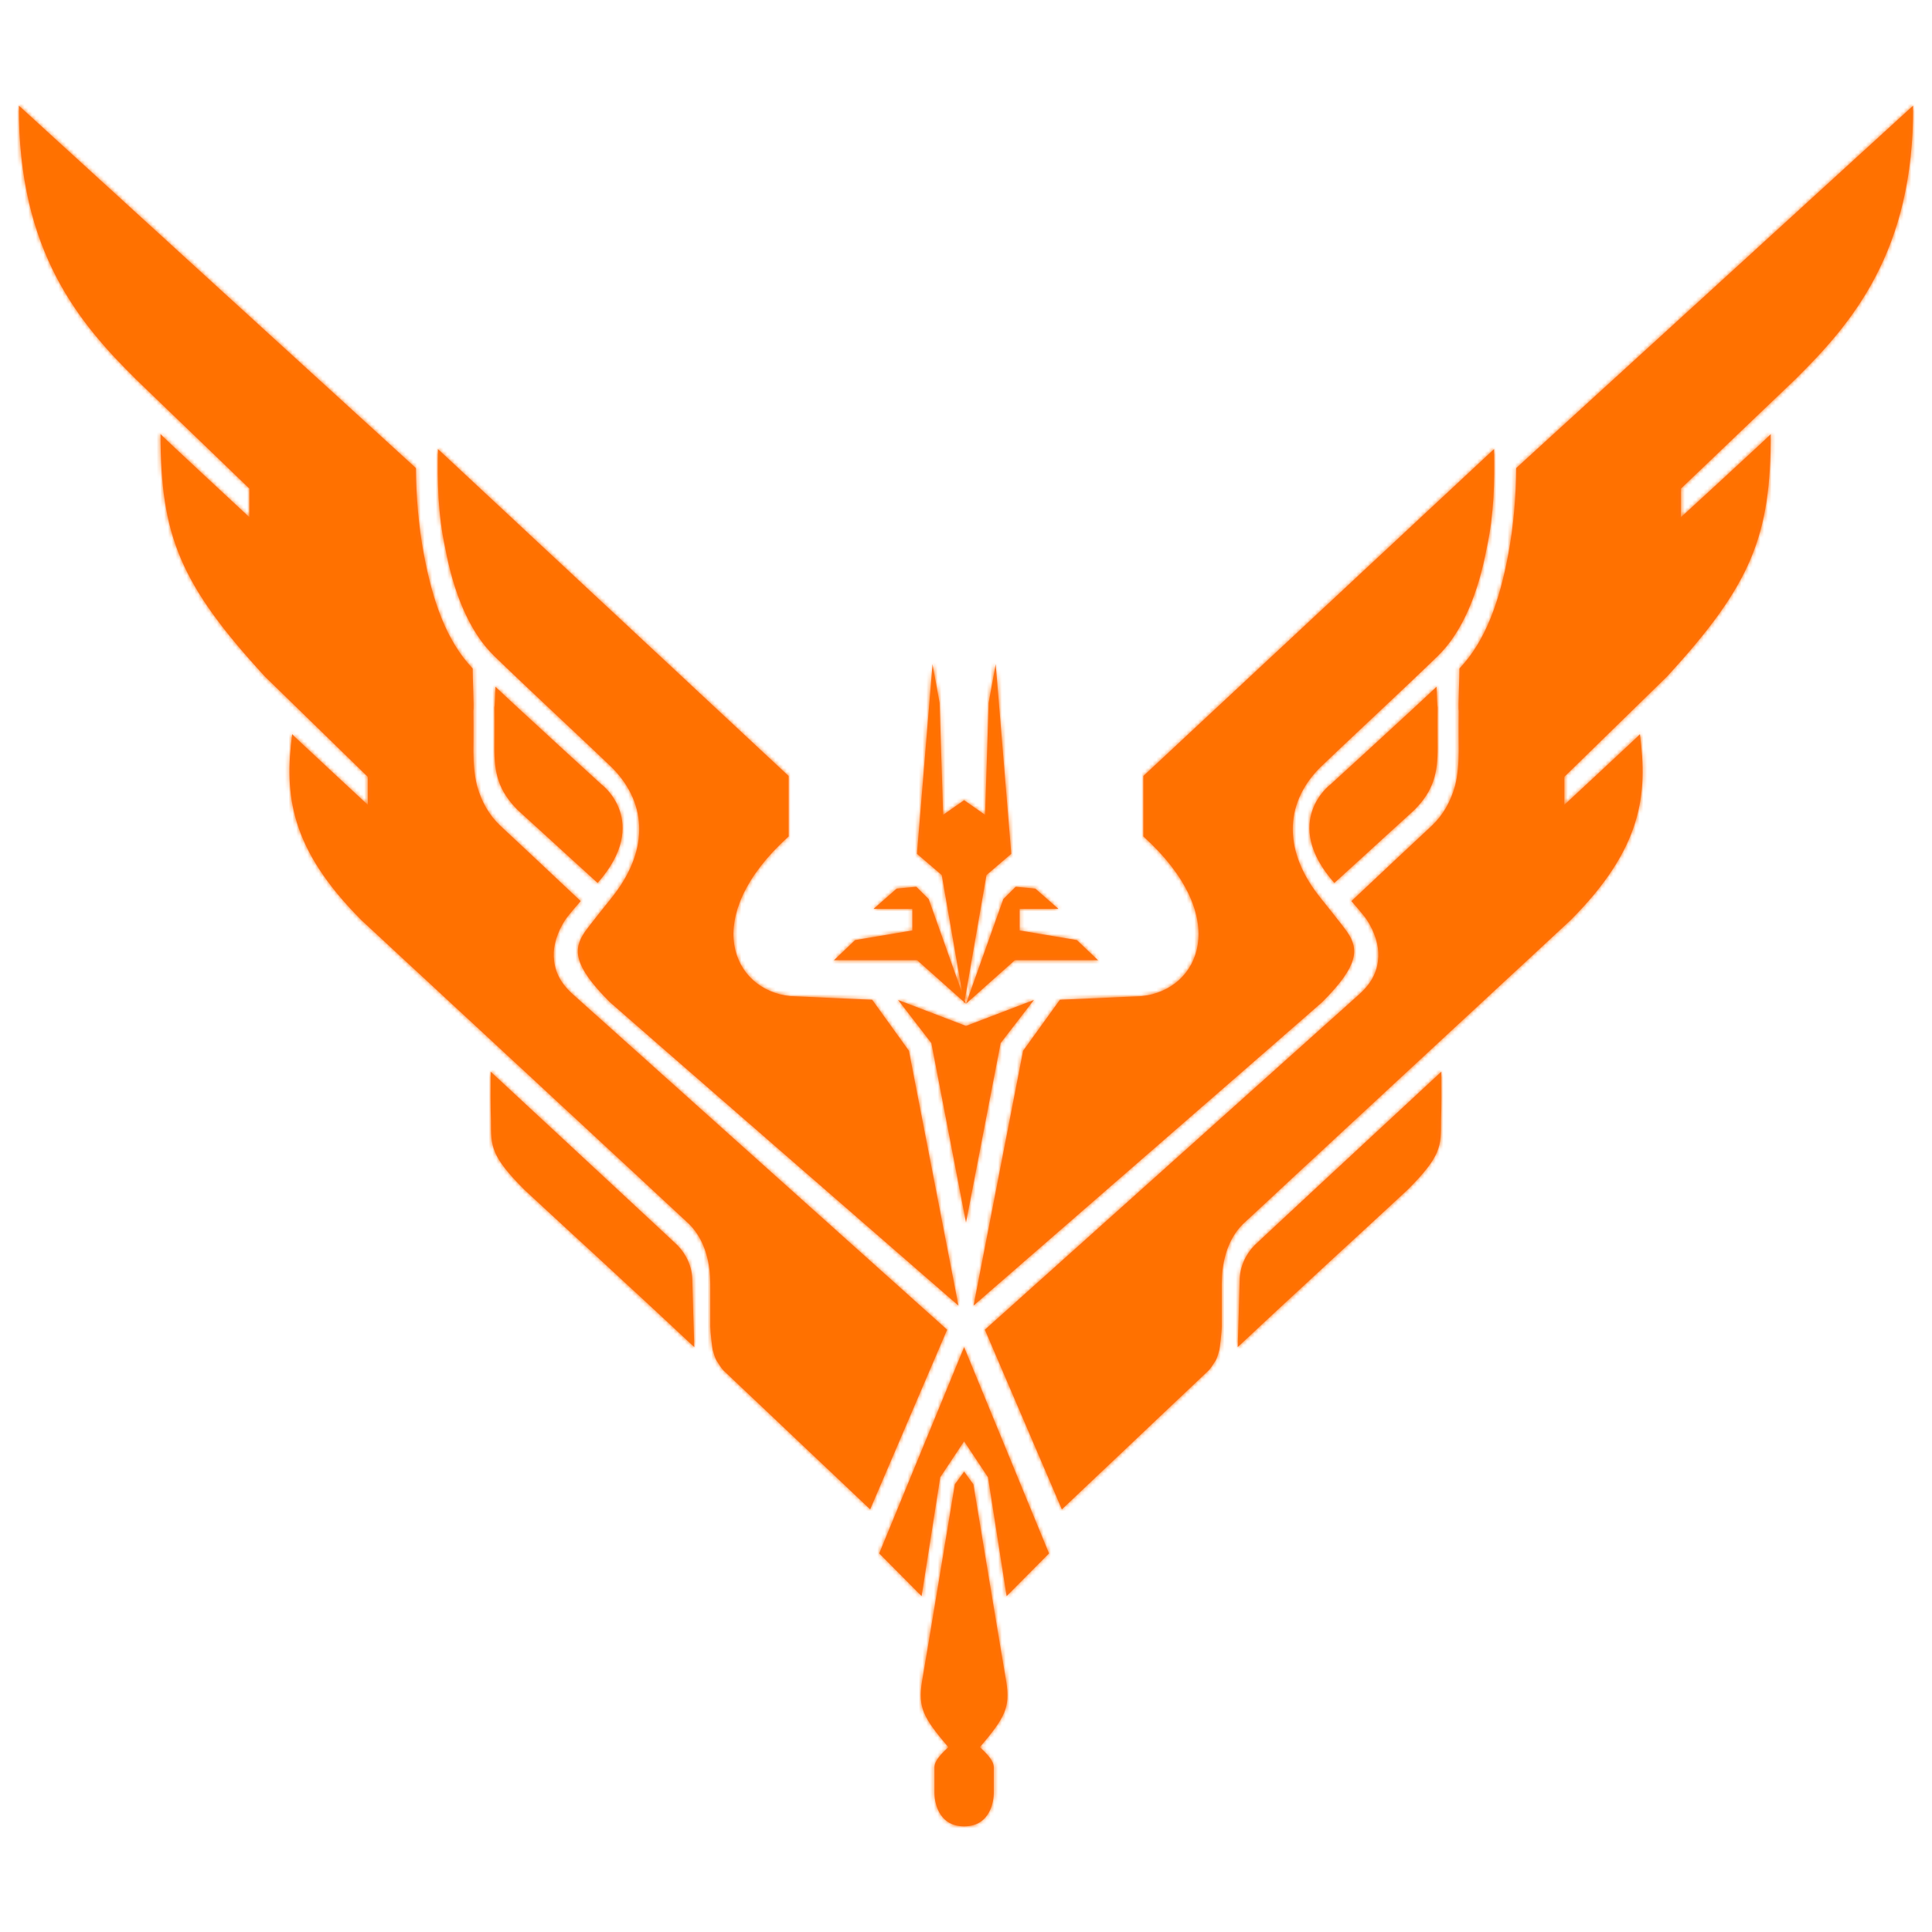 <?xml version="1.0" encoding="UTF-8"?>
<svg width="512px" height="512px" viewBox="0 0 512 512" version="1.1" xmlns="http://www.w3.org/2000/svg" xmlns:xlink="http://www.w3.org/1999/xlink">
    <!-- Generator: Sketch 52.3 (67297) - http://www.bohemiancoding.com/sketch -->
    <title>Logos/ED-Logo-Color</title>
    <desc>Created with Sketch.</desc>
    <defs>
        <path d="M250.567,237.614 L250.5,238 L250.408,237.473 L238.06,226.469 L216,226.469 L221.626,221.128 L236.787,218.579 L236.787,212.875 L226.482,212.875 L232.626,207.486 L237.838,207 L241.11,210.265 L250.024,235.264 L244.573,203.902 L238,198.269 L242.128,148 L244.003,158.253 L244.945,187.933 L250.5,184.057 L256.055,187.933 L256.997,158.253 L258.872,148 L263,198.269 L256.427,203.902 L250.664,237.057 L251,238 L250.567,237.614 Z M174.517,301.997 C176.916,304.403 178.475,307.814 178.475,311.345 C178.475,312.467 178.97,328.509 179,329 C159.731,310.932 138.709,291.793 133.87,287.21 C125.017,278.332 125.108,275.756 125.108,269.025 C124.982,266.011 124.987,260.087 125.02,256 C126.103,257.009 173.313,300.79 174.517,301.997 Z M146.84,235.517 C150.656,238.941 245.873,324.273 246,324.388 L225.603,372 L186.741,335.198 C186.738,335.193 186.59,335.026 186.376,334.775 C186.006,334.342 185.299,333.193 184.955,332.677 C184.438,331.899 184.101,330.429 183.863,329.713 C183.77,329.434 183.232,325.054 183.232,323.541 L183.232,312.228 C183.232,307.162 182.052,300.834 177.667,296.438 C176.377,295.145 90.709,215.826 90.773,215.855 C71.641,196.677 70.374,182.339 72.426,166.57 C72.376,166.676 92.462,185.284 92.462,185.284 L92.462,177.863 L65.19,151.282 C42.672,126.803 37.542,113.856 37.542,87.036 C37.55,87.257 61.079,109.057 61.079,109.057 L61.079,101.475 L30.924,72.426 C16.217,57.836 -0.248,38.799 0.003,0 C0.003,0 88.841,81.134 105.224,96.043 C105.285,103.572 105.908,111.29 107.298,118.742 C109.671,131.453 113.382,141.94 120.264,149.15 C120.223,150.741 120.66,159.837 120.466,160.439 C120.536,165.749 120.466,169.534 120.466,171.087 C120.466,174.549 120.739,177.425 121.432,180.282 C122.625,184.482 124.601,188.046 127.708,190.93 C129.726,192.78 146.006,208.094 148.892,210.804 C148.697,211.045 145.702,214.406 144.852,215.689 C142.676,218.975 141.618,222.571 141.753,225.489 C141.914,228.986 143.147,232.205 146.84,235.517 Z M126.001,170.109 C125.991,168.624 126.061,164.868 126.001,159.489 C126.099,159.237 126.216,156.793 126.31,154 C130.74,158.286 154.464,179.945 154.464,179.945 C154.188,179.669 167.763,189.68 153.38,206 C153.38,206 134.32,188.626 132.232,186.703 C127.046,181.527 125.991,176.865 126.001,170.109 Z M125.89,145.776 C119.479,139.494 115.243,129.349 112.967,117.139 C111.031,108.281 110.884,99.535 111.051,91 L203.998,177.648 L203.998,193.665 C180.288,215.102 189.119,234.436 204.442,235.973 L226.136,236.944 L235.874,250.473 L249,318 C249,318 160.418,240.997 156.577,237.55 C147,227.944 146.738,223.596 150.047,218.885 C150.786,217.768 156.574,210.537 156.889,210.151 C166.715,198.104 166.981,185.313 157.182,175.423 C155.026,173.261 132.505,152.257 125.89,145.776 Z M179,329 L179,329 L179,329 Z M228,383.673 L250.5,329 L273,383.673 L261.765,395 L256.829,363.488 L250.5,353.958 L244.171,363.488 L239.235,395 L228,383.673 Z M261.691,417.783 C262.714,424.426 261.402,427.153 254.681,435.011 C256.239,436.535 258.369,438.459 258.369,440.384 C258.369,441.406 258.369,447.219 258.369,447.219 C258.369,448.877 257.673,456 250.5,456 C243.327,456 242.631,448.877 242.631,447.219 C242.631,447.219 242.631,441.406 242.631,440.384 C242.631,438.459 244.761,436.535 246.319,435.011 C239.598,427.153 238.286,424.426 239.309,417.783 C240.26,412.491 248.041,365.368 248.041,365.368 L250.5,362 L252.959,365.368 C252.959,365.368 260.74,412.491 261.691,417.783 Z M251,243.882 L269,237 L260.181,248.43 L251,296 L241.819,248.43 L233,237 L251,243.882 Z M297.555,235.973 C312.879,234.436 321.71,215.102 297.999,193.665 L297.999,177.648 L390.95,91 C391.118,99.534 390.95,108.281 389.015,117.139 C386.738,129.349 382.522,139.494 376.11,145.776 C369.495,152.256 346.973,173.261 344.818,175.423 C335.018,185.313 335.284,198.105 345.111,210.151 C345.426,210.537 351.215,217.768 351.954,218.885 C355.263,223.596 355.002,227.944 345.424,237.55 C341.584,240.997 253,318 253,318 L266.131,250.473 L275.88,236.944 L297.555,235.973 Z M348.62,206 C334.237,189.68 347.813,179.669 347.536,179.945 C347.536,179.945 371.259,158.286 375.69,154 C375.784,156.793 375.901,159.237 375.999,159.489 C375.939,164.867 376.009,168.624 375.999,170.109 C376.008,176.866 374.954,181.527 369.768,186.703 C367.681,188.627 348.62,206 348.62,206 Z M286,226.469 L263.94,226.469 L251,238 L260.89,210.265 L264.162,207 L269.374,207.486 L275.518,212.875 L265.213,212.875 L265.213,218.579 L280.374,221.128 L286,226.469 Z M327.482,301.997 C328.687,300.79 375.897,257.009 376.98,256 C377.013,260.086 377.018,266.011 376.892,269.025 C376.892,275.756 376.983,278.332 368.13,287.21 C363.292,291.793 342.269,310.931 323,329 C323.029,328.509 323.524,312.467 323.524,311.345 C323.524,307.814 325.084,304.403 327.482,301.997 Z M323,329 L323,329 L323,329 Z M396.81,96.043 C413.198,81.134 501.997,-0 501.997,0 C502.248,38.799 485.597,57.836 470.887,72.426 L440.483,101.475 L440.483,109.057 C440.483,109.057 464.26,87.258 464.268,87.036 C464.268,113.856 459.317,126.803 436.793,151.282 L409.574,177.863 L409.574,185.284 C409.574,185.284 429.649,166.676 429.599,166.57 C431.652,182.34 430.368,196.678 411.231,215.855 C411.294,215.826 325.639,295.145 324.349,296.438 C319.962,300.834 318.782,307.163 318.782,312.228 L318.782,323.541 C318.782,325.054 318.244,329.434 318.151,329.713 C317.913,330.429 317.61,331.899 317.092,332.677 C316.748,333.193 316.024,334.342 315.654,334.775 C315.44,335.026 315.283,335.193 315.281,335.198 L276.404,372 L256,324.388 C256.127,324.273 351.366,238.94 355.183,235.518 C358.877,232.205 360.11,228.986 360.271,225.49 C360.406,222.572 359.349,218.975 357.171,215.689 C356.321,214.406 353.326,211.045 353.131,210.804 C356.017,208.094 372.301,192.78 374.32,190.93 C377.428,188.046 379.405,184.482 380.598,180.283 C381.29,177.425 381.564,174.549 381.564,171.087 C381.564,169.534 381.493,165.749 381.564,160.439 C381.37,159.838 381.807,150.741 381.766,149.15 C388.649,141.94 392.362,131.453 394.734,118.742 C396.126,111.29 396.748,103.572 396.81,96.043 Z" id="path-1"></path>
    </defs>
    <g id="Logos/ED-Logo-Color" stroke="none" stroke-width="1" fill="none" fill-rule="evenodd">
        <g id="elite-dangerous-clean" transform="translate(5, 28)">
            <g id="Colors/Orange">
                <mask id="mask-2" fill="white">
                    <use xlink:href="#path-1"></use>
                </mask>
                <use id="Mask" fill="#FD7022" xlink:href="#path-1"></use>
                <g id="Colors/Orange-1" mask="url(#mask-2)" fill="#FF7100">
                    <g transform="translate(-15, -32)" id="Rectangle">
                        <rect x="0" y="0" width="537" height="534"></rect>
                    </g>
                </g>
            </g>
        </g>
    </g>
</svg>
